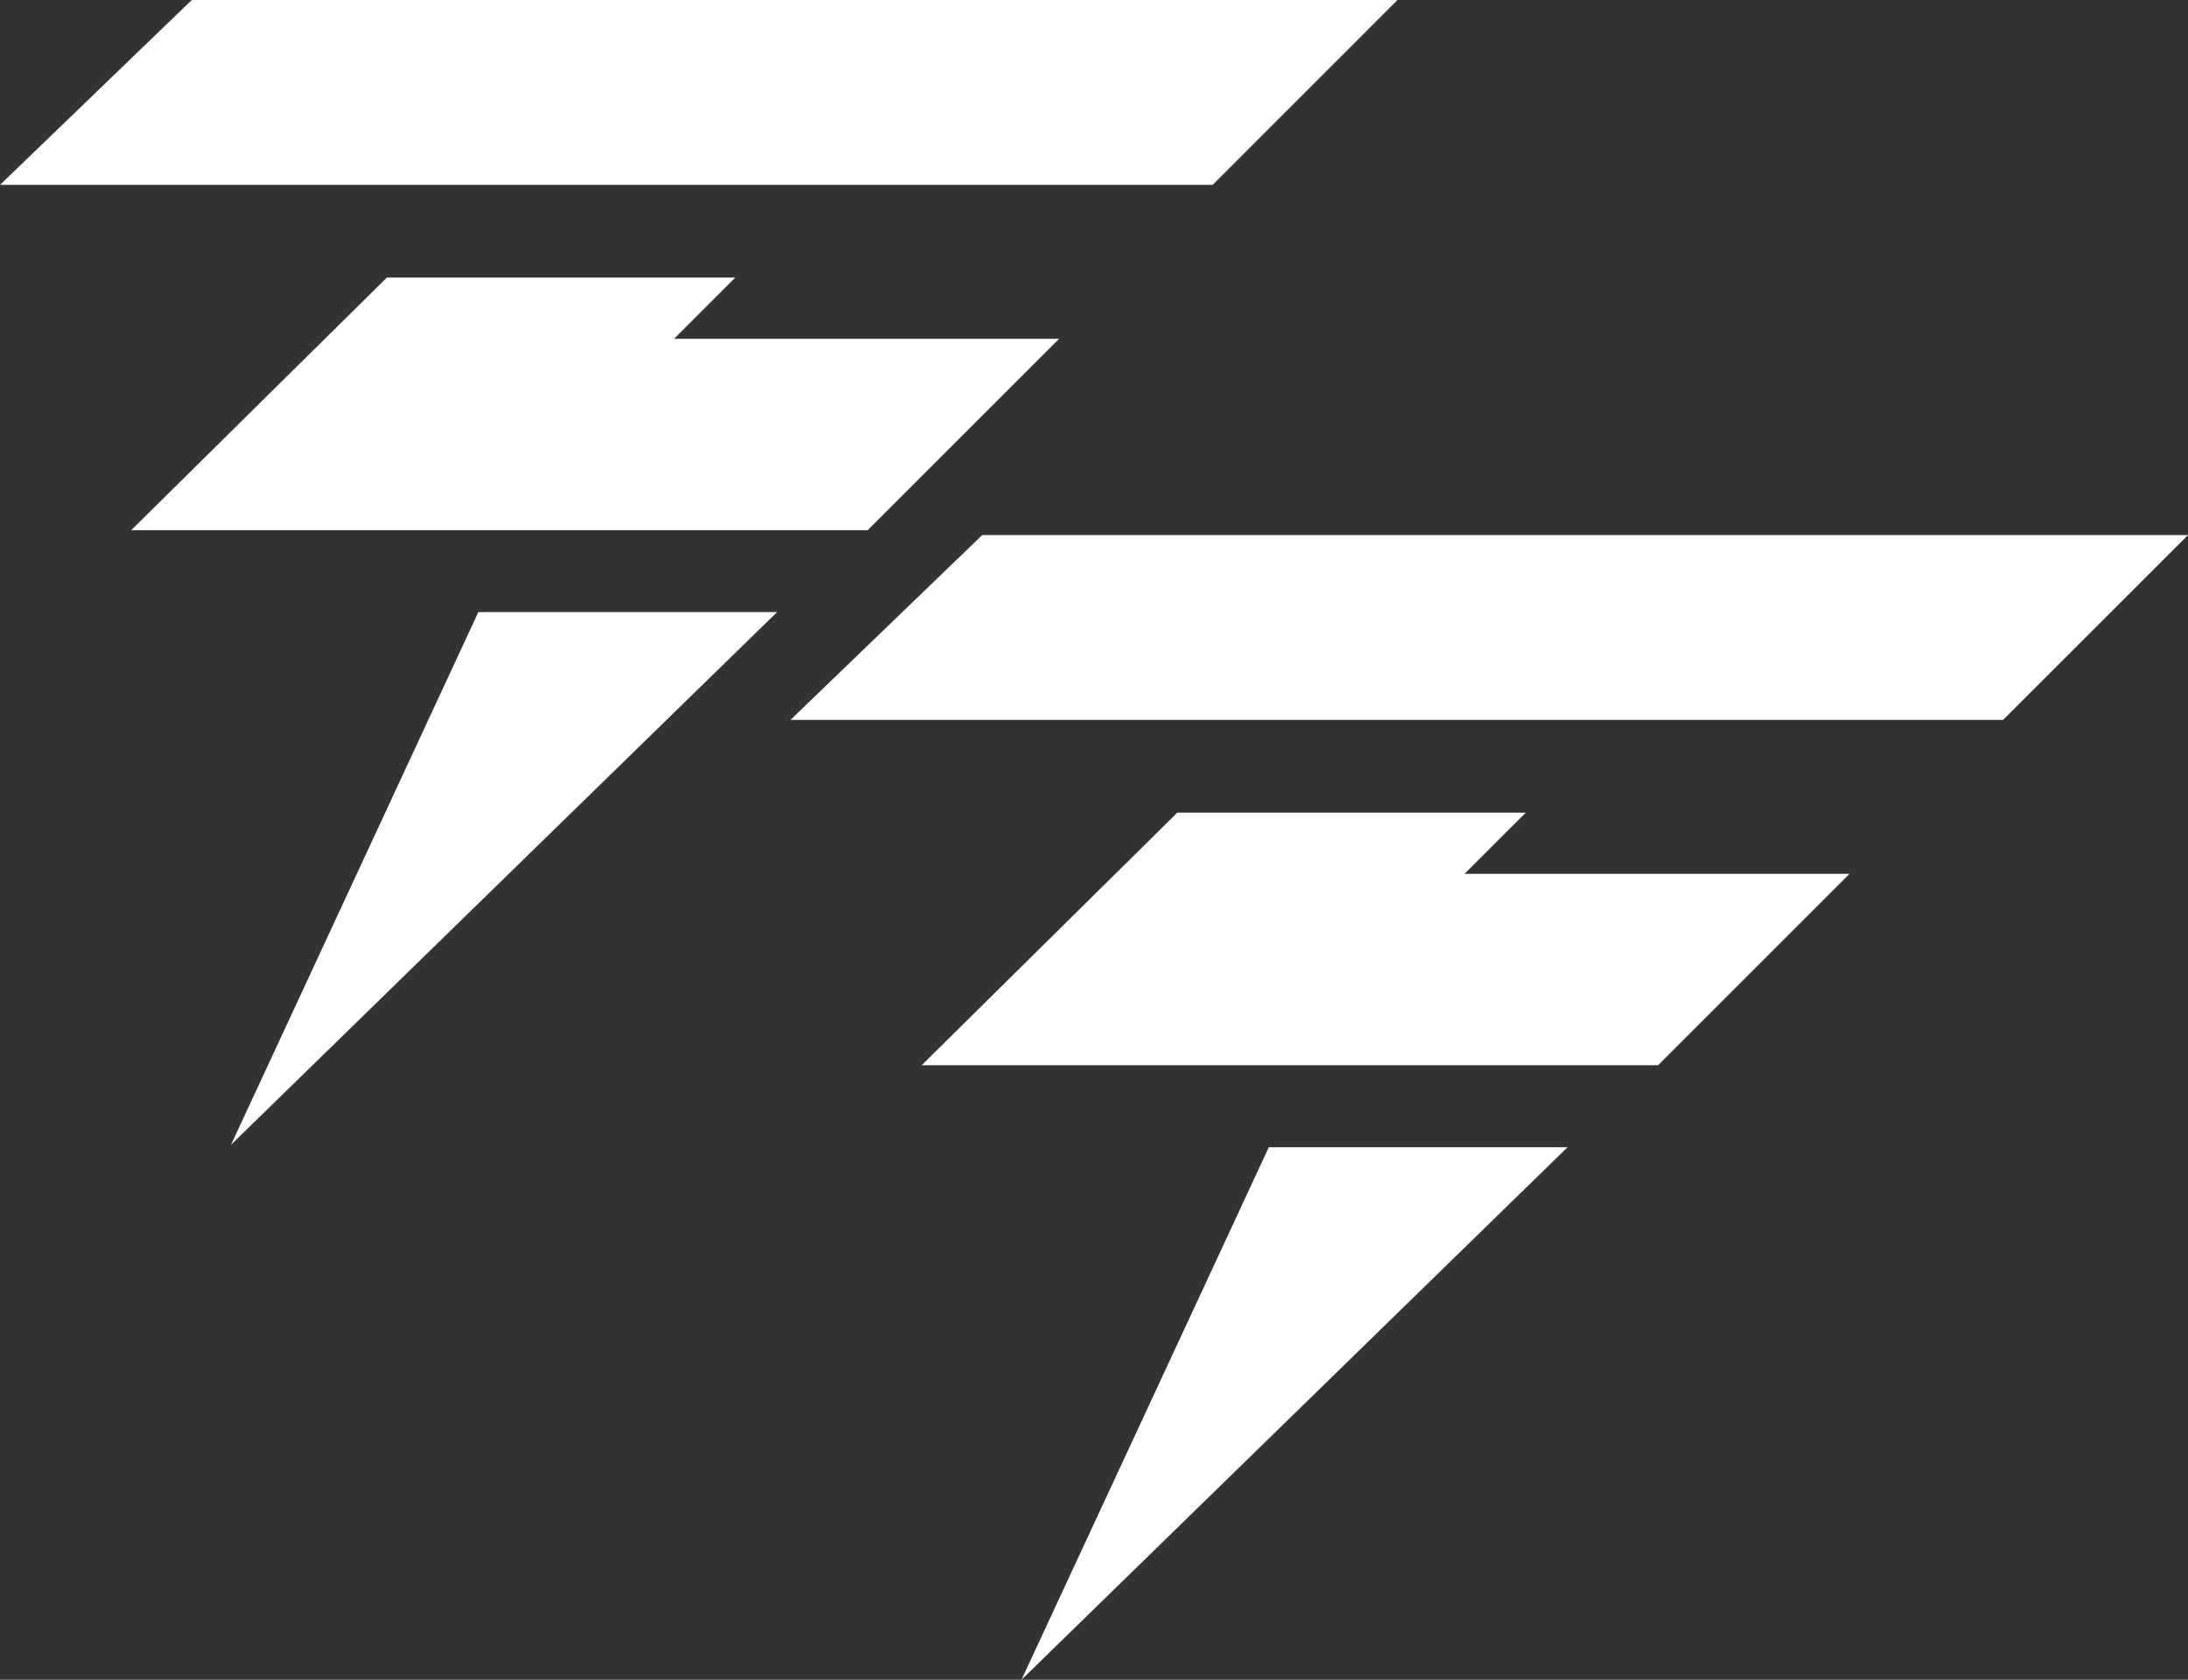 <svg xmlns="http://www.w3.org/2000/svg" viewBox="0 0 334.28 256.69"><rect x="0" y="0" width="334.28" height="256.69" fill="#333333" stroke="none"/><defs><style>.cls-1{fill:#fff;}</style></defs><title>Recurso 2</title><g id="Capa_2" data-name="Capa 2"><g id="Parte_Abajo" data-name="Parte Abajo"><polygon class="cls-1" points="29.3 0 213.51 0 185.27 28.25 0 28.25 29.3 0"/><polygon class="cls-1" points="59.11 42.41 112.34 42.41 102.99 51.77 161.81 51.77 132.56 81.02 20.04 81.02 59.11 42.41"/><polygon class="cls-1" points="73.08 93.54 118.72 93.54 35.3 174.93 73.08 93.54"/><polygon class="cls-1" points="150.06 81.77 334.28 81.77 306.03 110.01 120.77 110.01 150.06 81.77"/><polygon class="cls-1" points="179.87 124.18 233.11 124.18 223.75 133.53 282.57 133.53 253.32 162.78 140.81 162.78 179.87 124.18"/><polygon class="cls-1" points="193.85 175.31 239.49 175.31 156.06 256.69 193.85 175.31"/></g></g></svg>